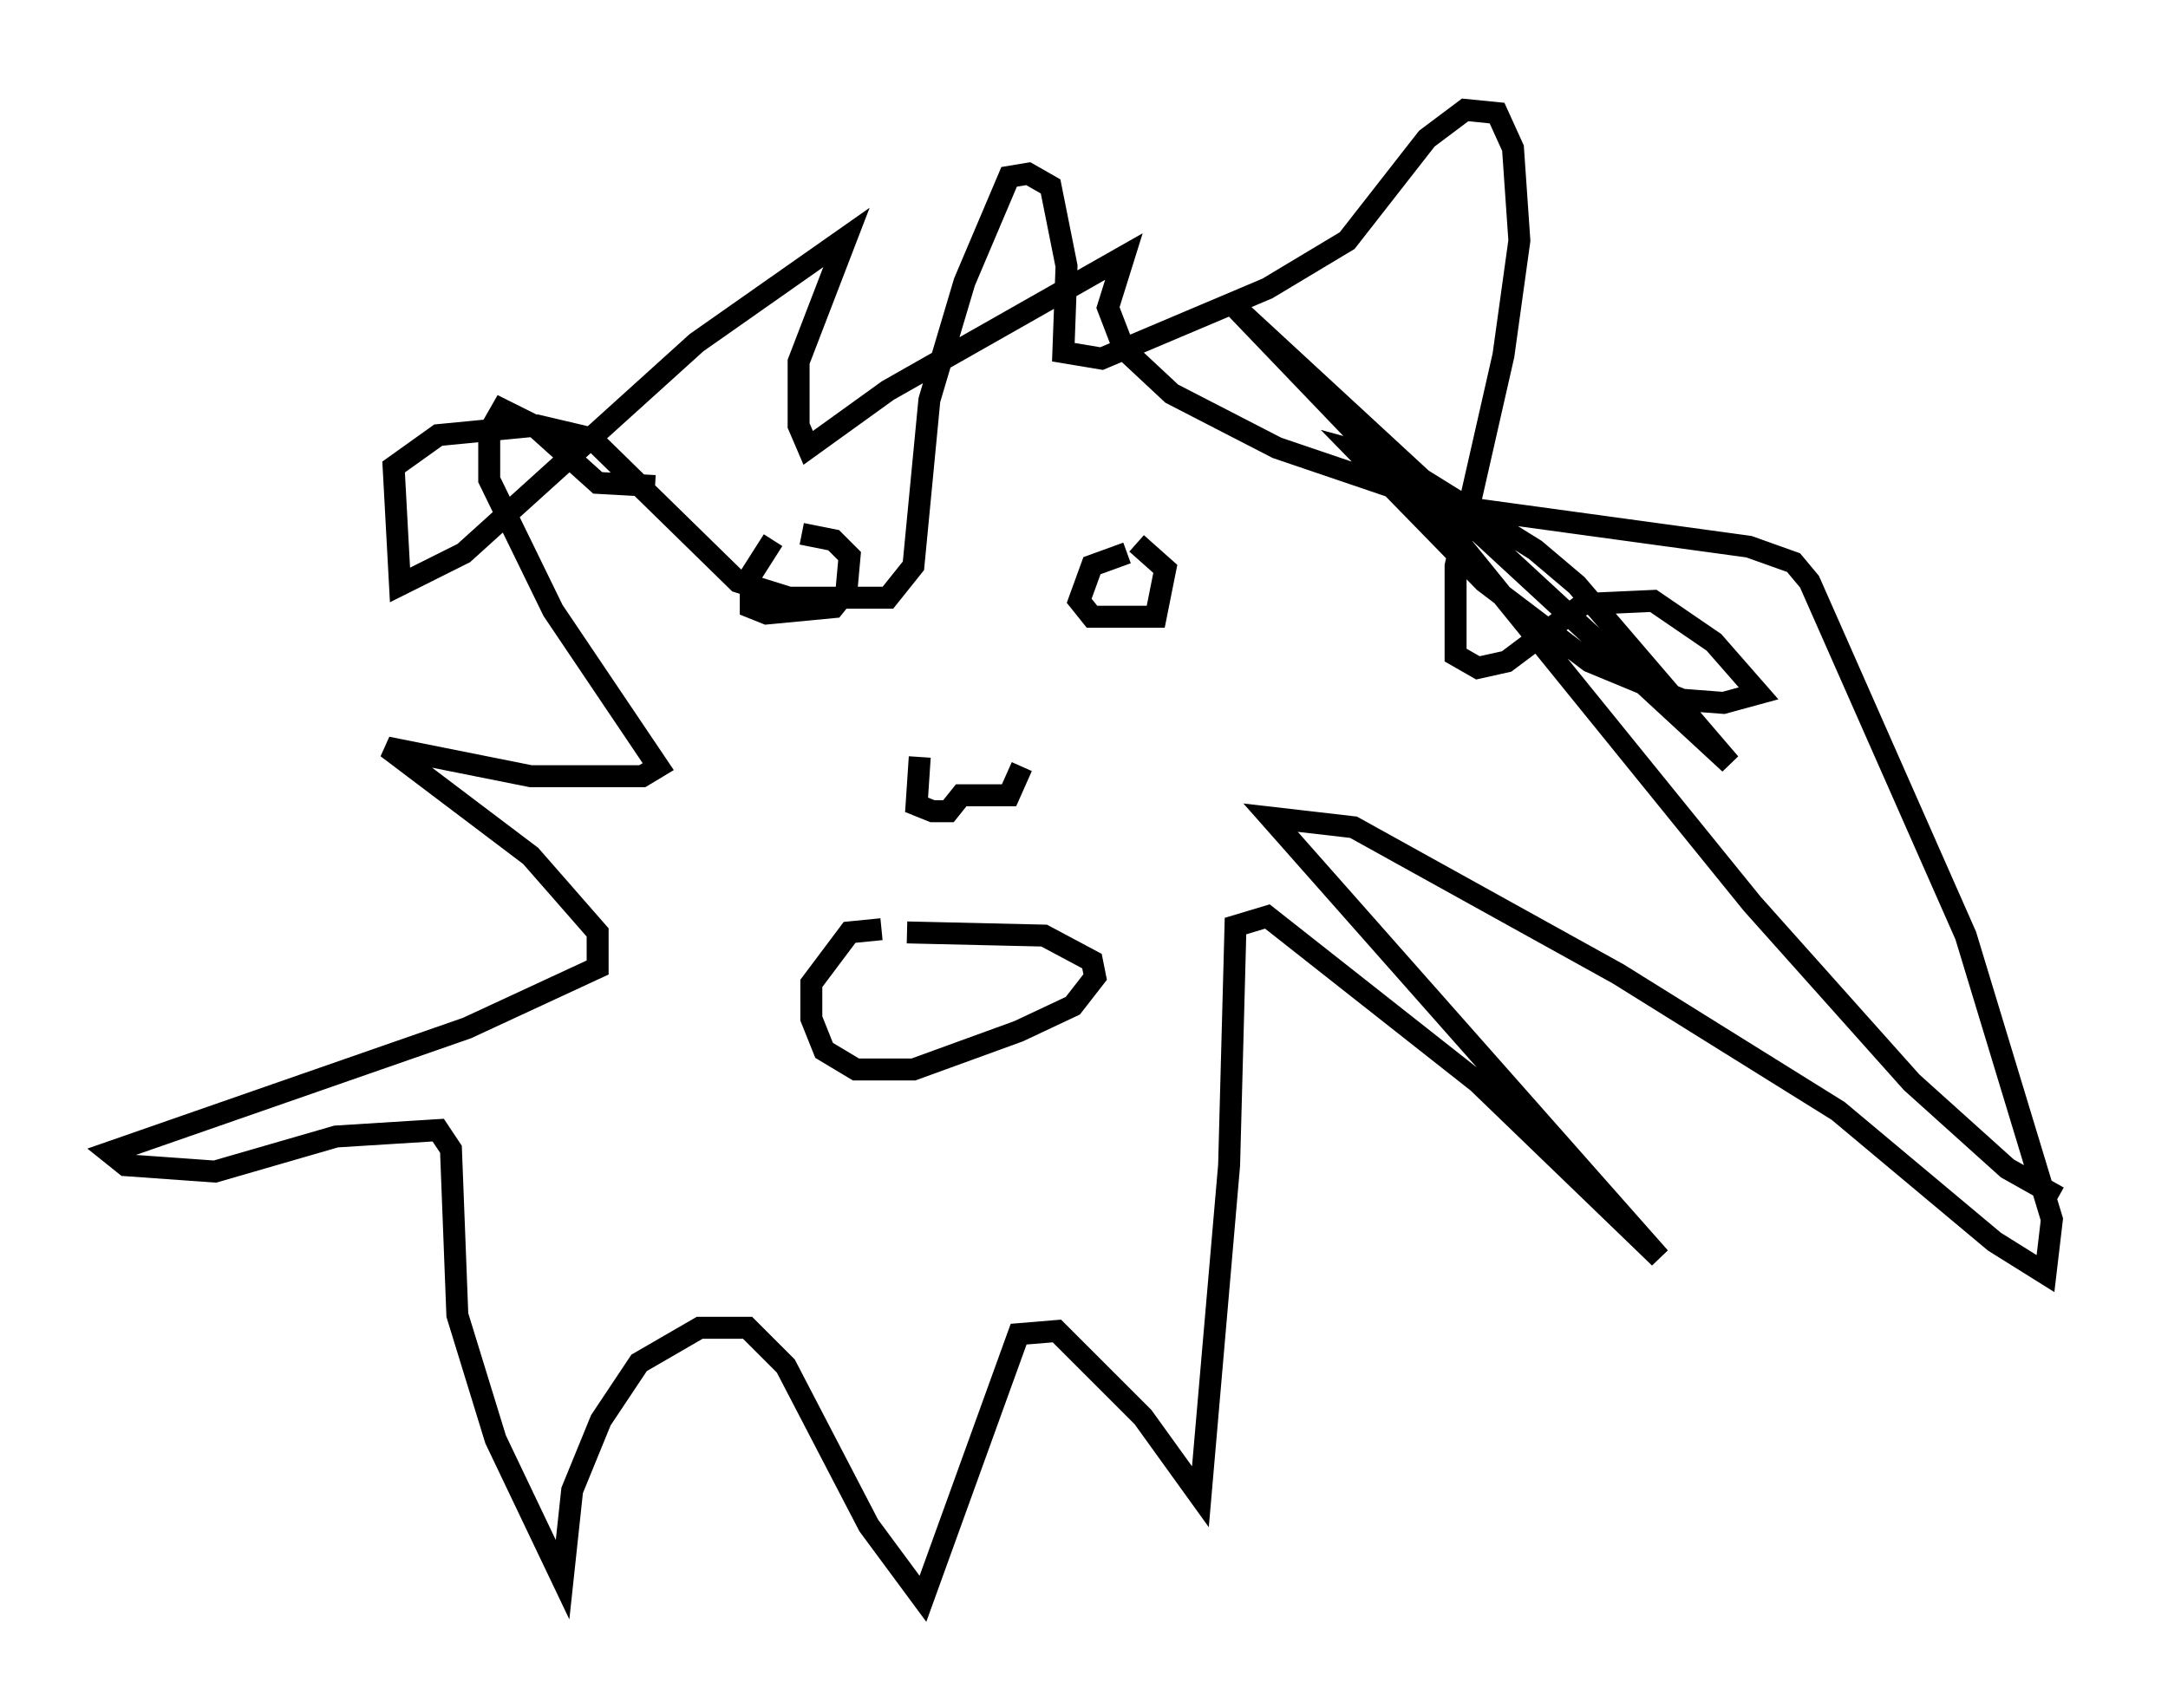 <?xml version="1.0" encoding="utf-8" ?>
<svg baseProfile="full" height="77.832" version="1.1" width="98.748" xmlns="http://www.w3.org/2000/svg" xmlns:ev="http://www.w3.org/2001/xml-events" xmlns:xlink="http://www.w3.org/1999/xlink"><defs /><rect fill="white" height="77.832" width="98.748" x="0" y="0" /><path d="M35.938, 24.318 m-0.726, 0.291 l-1.017, 1.598 0.0, 1.453 l0.726, 0.291 3.05, -0.291 l0.581, -0.726 0.145, -1.598 l-0.726, -0.726 -1.453, -0.291 m14.816, 0.872 l-1.598, 0.581 -0.581, 1.598 l0.581, 0.726 2.905, 0.0 l0.436, -2.179 -1.307, -1.162 m-9.877, 9.732 l-0.145, 2.179 0.726, 0.291 l0.726, 0.0 0.581, -0.726 l2.179, 0.0 0.581, -1.307 m-6.391, 7.408 l-1.453, 0.145 -1.743, 2.324 l0.0, 1.598 0.581, 1.453 l1.453, 0.872 2.615, 0.0 l4.793, -1.743 2.469, -1.162 l1.017, -1.307 -0.145, -0.726 l-2.179, -1.162 -6.246, -0.145 m-11.475, -20.335 l-2.615, -0.145 -2.905, -2.615 l-1.453, -0.726 -0.581, 1.017 l0.0, 2.179 2.905, 5.955 l4.793, 7.117 -0.726, 0.436 l-5.084, 0.0 -6.536, -1.307 l6.536, 4.939 3.05, 3.486 l0.0, 1.598 -5.955, 2.76 l-16.268, 5.665 0.726, 0.581 l4.067, 0.291 5.52, -1.598 l4.648, -0.291 0.581, 0.872 l0.291, 7.553 1.743, 5.665 l3.05, 6.391 0.436, -4.067 l1.307, -3.196 1.743, -2.615 l2.76, -1.598 2.179, 0.0 l1.743, 1.743 3.777, 7.263 l2.469, 3.341 4.358, -12.056 l1.743, -0.145 3.922, 3.922 l2.615, 3.631 1.307, -15.106 l0.291, -10.894 1.453, -0.436 l9.587, 7.553 8.279, 7.989 l-17.721, -20.045 3.777, 0.436 l12.056, 6.682 10.022, 6.246 l7.117, 5.955 2.324, 1.453 l0.291, -2.469 -3.922, -12.927 l-7.117, -16.123 -0.726, -0.872 l-2.034, -0.726 -13.799, -1.888 l-7.698, -2.615 -4.793, -2.469 l-2.179, -2.034 -0.726, -1.888 l0.726, -2.324 -10.749, 6.101 l-3.631, 2.615 -0.436, -1.017 l0.0, -2.905 2.179, -5.665 l-6.827, 4.793 -10.603, 9.587 l-2.905, 1.453 -0.291, -5.374 l2.034, -1.453 4.503, -0.436 l2.469, 0.581 6.682, 6.536 l2.324, 0.726 4.503, 0.0 l1.162, -1.453 0.726, -7.553 l1.598, -5.374 2.034, -4.793 l0.872, -0.145 1.017, 0.581 l0.726, 3.631 -0.145, 3.922 l1.743, 0.291 7.553, -3.196 l3.631, -2.179 3.631, -4.648 l1.743, -1.307 1.453, 0.145 l0.726, 1.598 0.291, 4.212 l-0.726, 5.229 -2.179, 9.587 l0.0, 4.067 1.017, 0.581 l1.307, -0.291 3.486, -2.615 l3.196, -0.145 2.76, 1.888 l2.034, 2.324 -1.598, 0.436 l-1.888, -0.145 -4.212, -1.743 l-4.793, -3.631 -5.81, -5.955 l1.598, 0.436 6.536, 4.067 l1.888, 1.598 6.972, 8.134 l-22.659, -20.916 10.022, 10.458 l13.654, 16.849 7.263, 8.134 l4.358, 3.922 2.324, 1.307 " fill="none" stroke="black" stroke-width="1" /></svg>